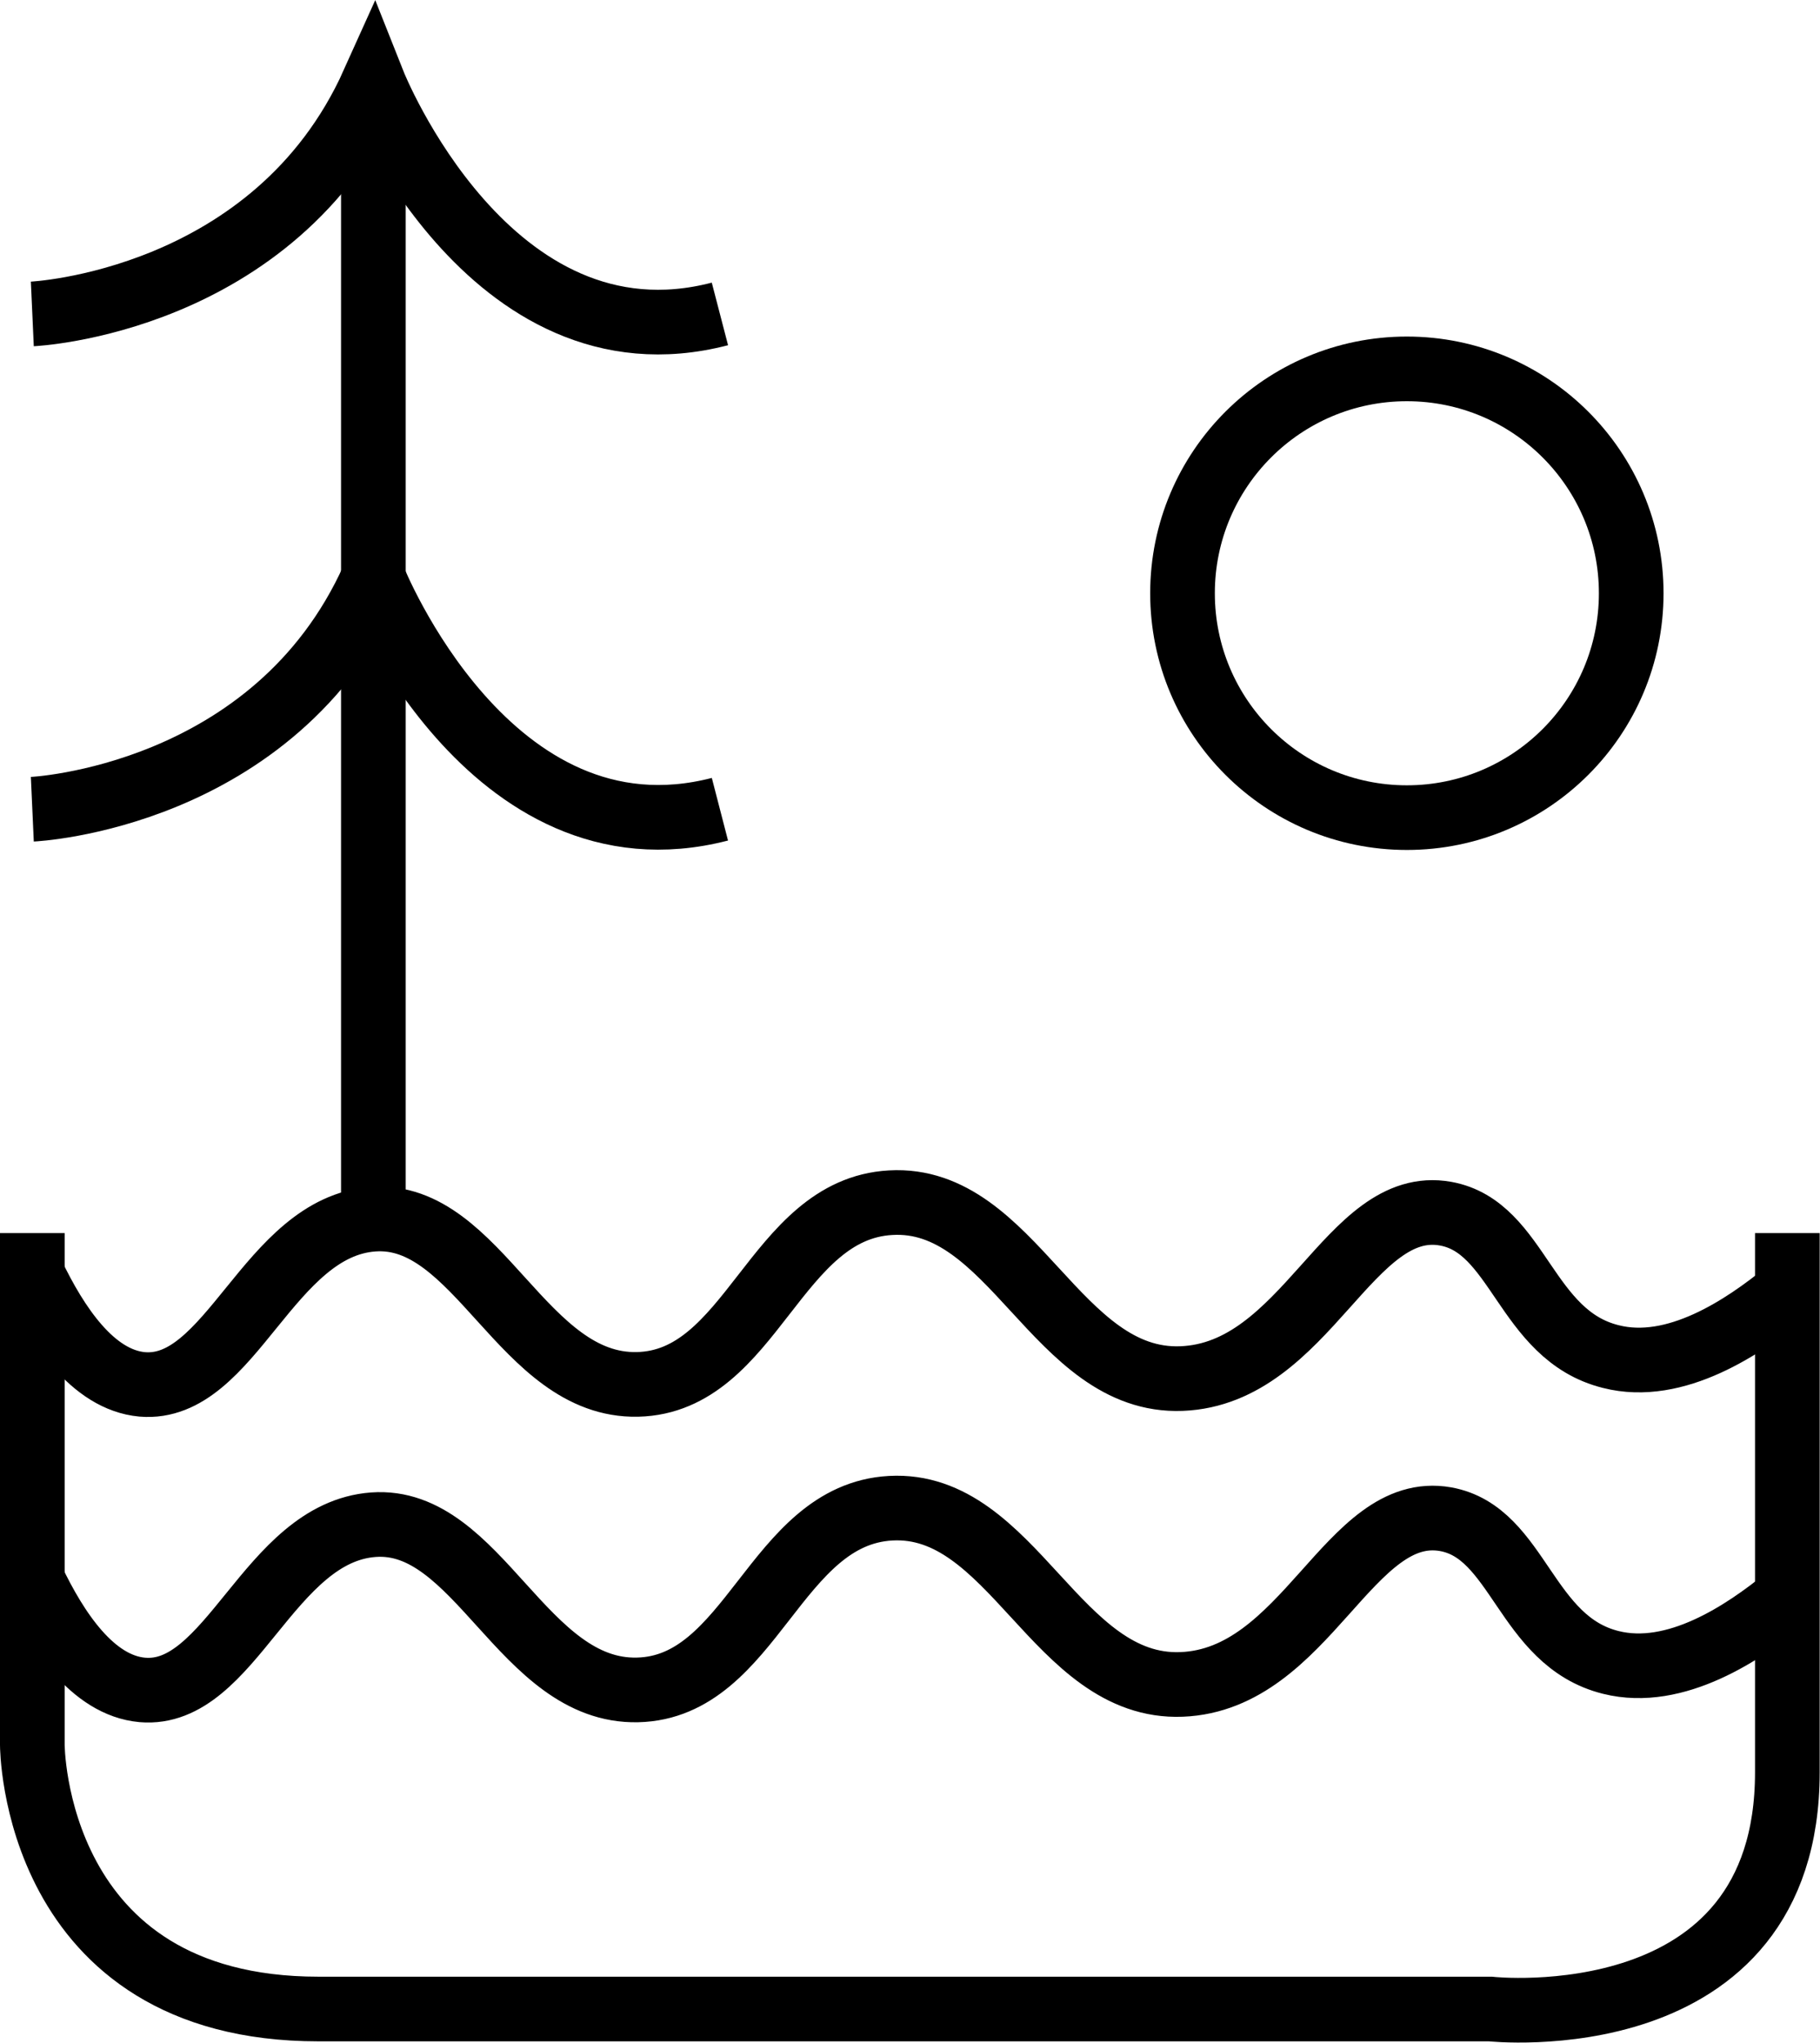 <svg id="Слой_1" data-name="Слой 1" xmlns="http://www.w3.org/2000/svg" viewBox="0 0 56.3 63.18"><defs><style>.cls-1{fill:none;stroke:#000;stroke-miterlimit:10;stroke-width:2px;}</style></defs><title>дом у озера</title><path class="cls-1" d="M30.6,66.17V82s0,8.17,8.85,8.17H75.7s9.19,1,9.19-7.32V66.17" transform="translate(-29.6 -28.03)"/><path class="cls-1" d="M30.6,76.89c.74,1.55,1.86,3.27,3.4,3.41,2.75.24,3.9-4.87,7.15-5.11s4.62,5.19,8.17,5.11,4.24-5.42,7.83-5.62c3.78-.21,5.13,5.6,9,5.45s5.18-5.64,8.17-5.11c2.27.41,2.45,3.77,5.11,4.43,2,.5,4.12-.92,5.44-2" transform="translate(-29.6 -28.03)"/><path class="cls-1" d="M30.6,67.44c.74,1.54,1.86,3.27,3.4,3.41,2.75.23,3.9-4.88,7.15-5.11s4.62,5.19,8.17,5.11,4.24-5.42,7.83-5.62c3.78-.22,5.13,5.59,9,5.44s5.18-5.64,8.17-5.1c2.27.41,2.45,3.76,5.11,4.42,2,.51,4.12-.92,5.44-2" transform="translate(-29.6 -28.03)"/><line class="cls-1" x1="11.55" y1="2.57" x2="11.55" y2="37.71"/><path class="cls-1" d="M30.6,53.06s7.49-.34,10.55-7.15c0,0,3.57,9,10.72,7.15" transform="translate(-29.6 -28.03)"/><path class="cls-1" d="M30.6,37.74s7.49-.34,10.55-7.14c0,0,3.57,9,10.72,7.14" transform="translate(-29.6 -28.03)"/><circle class="cls-1" cx="43.52" cy="18.35" r="6.94"/></svg>